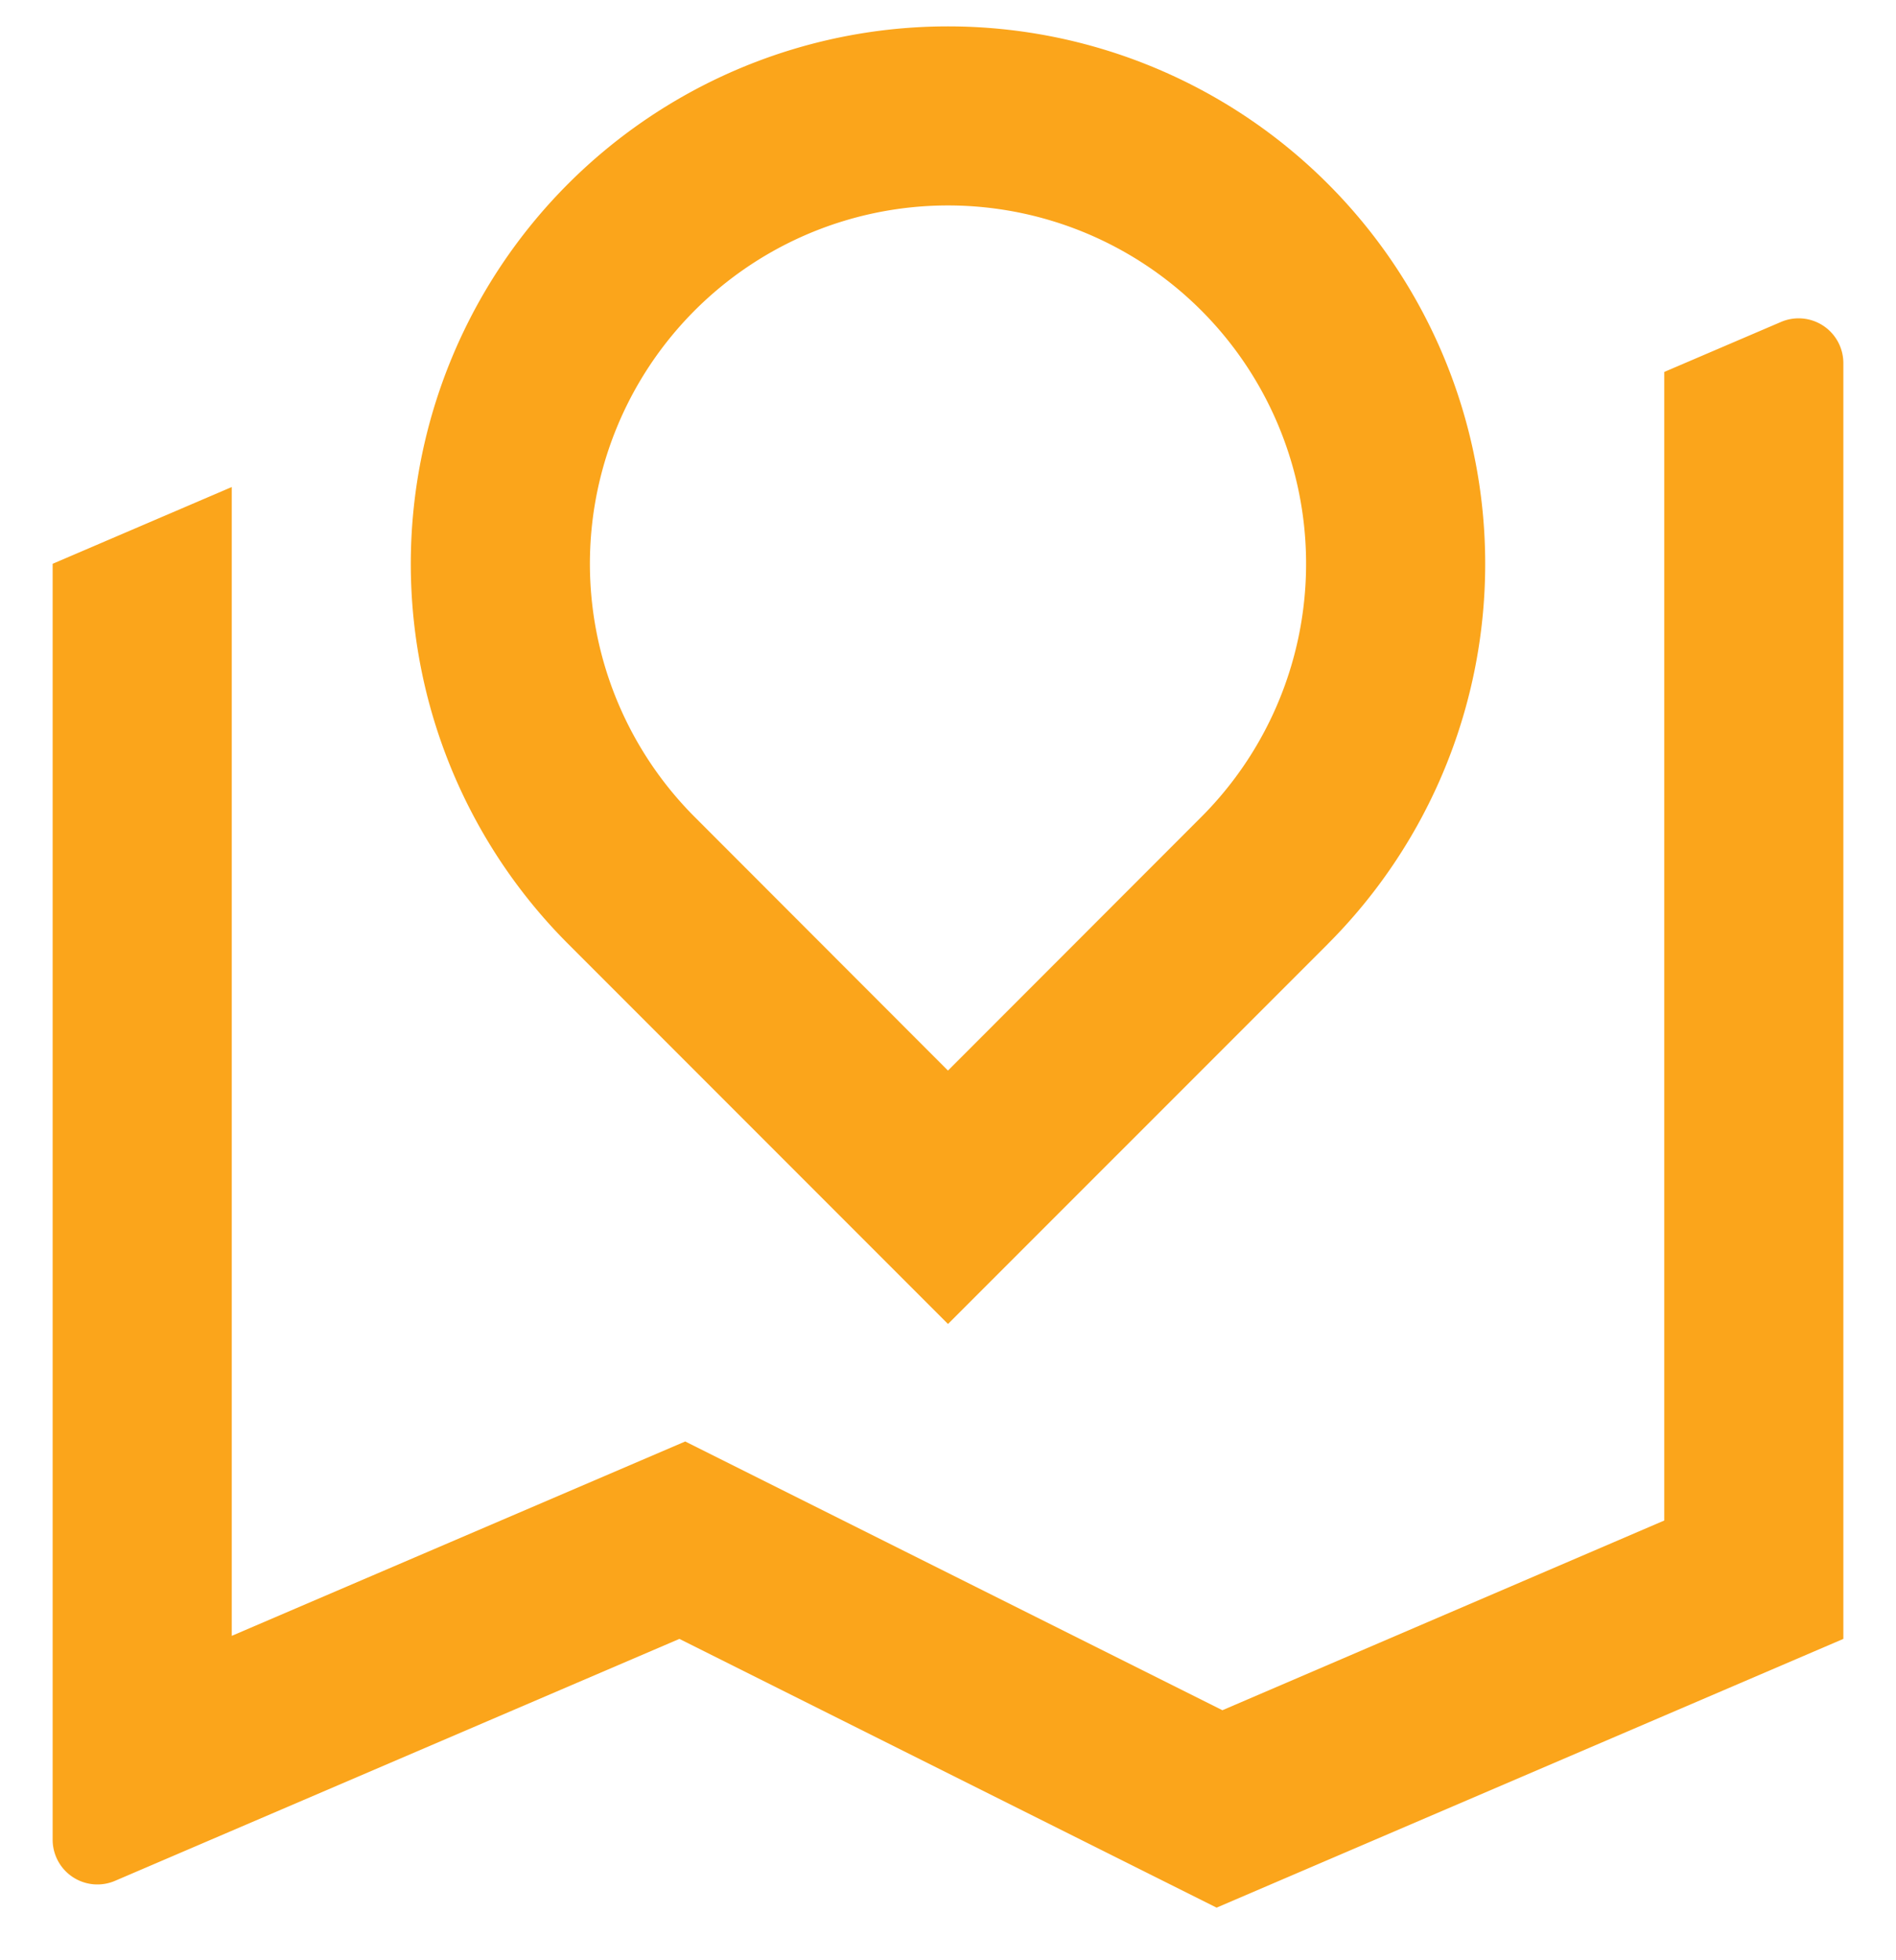<svg width="30" height="31" fill="none" xmlns="http://www.w3.org/2000/svg"><path d="M3.667 7.703V25.87l7.175-3.074 8.5 4.25 6.991-3V5.882l1.846-.79a.708.708 0 01.988.651v20.175l-9.917 4.25-8.5-4.25-8.93 3.826a.708.708 0 01-.987-.651V8.916l2.834-1.214zm17.344 7.225L15 20.938l-6.01-6.01a8.5 8.5 0 1112.02 0zM15 16.93l4.006-4.008a5.666 5.666 0 10-8.012 0L15 16.931z" fill="#FBA51B"/></svg>